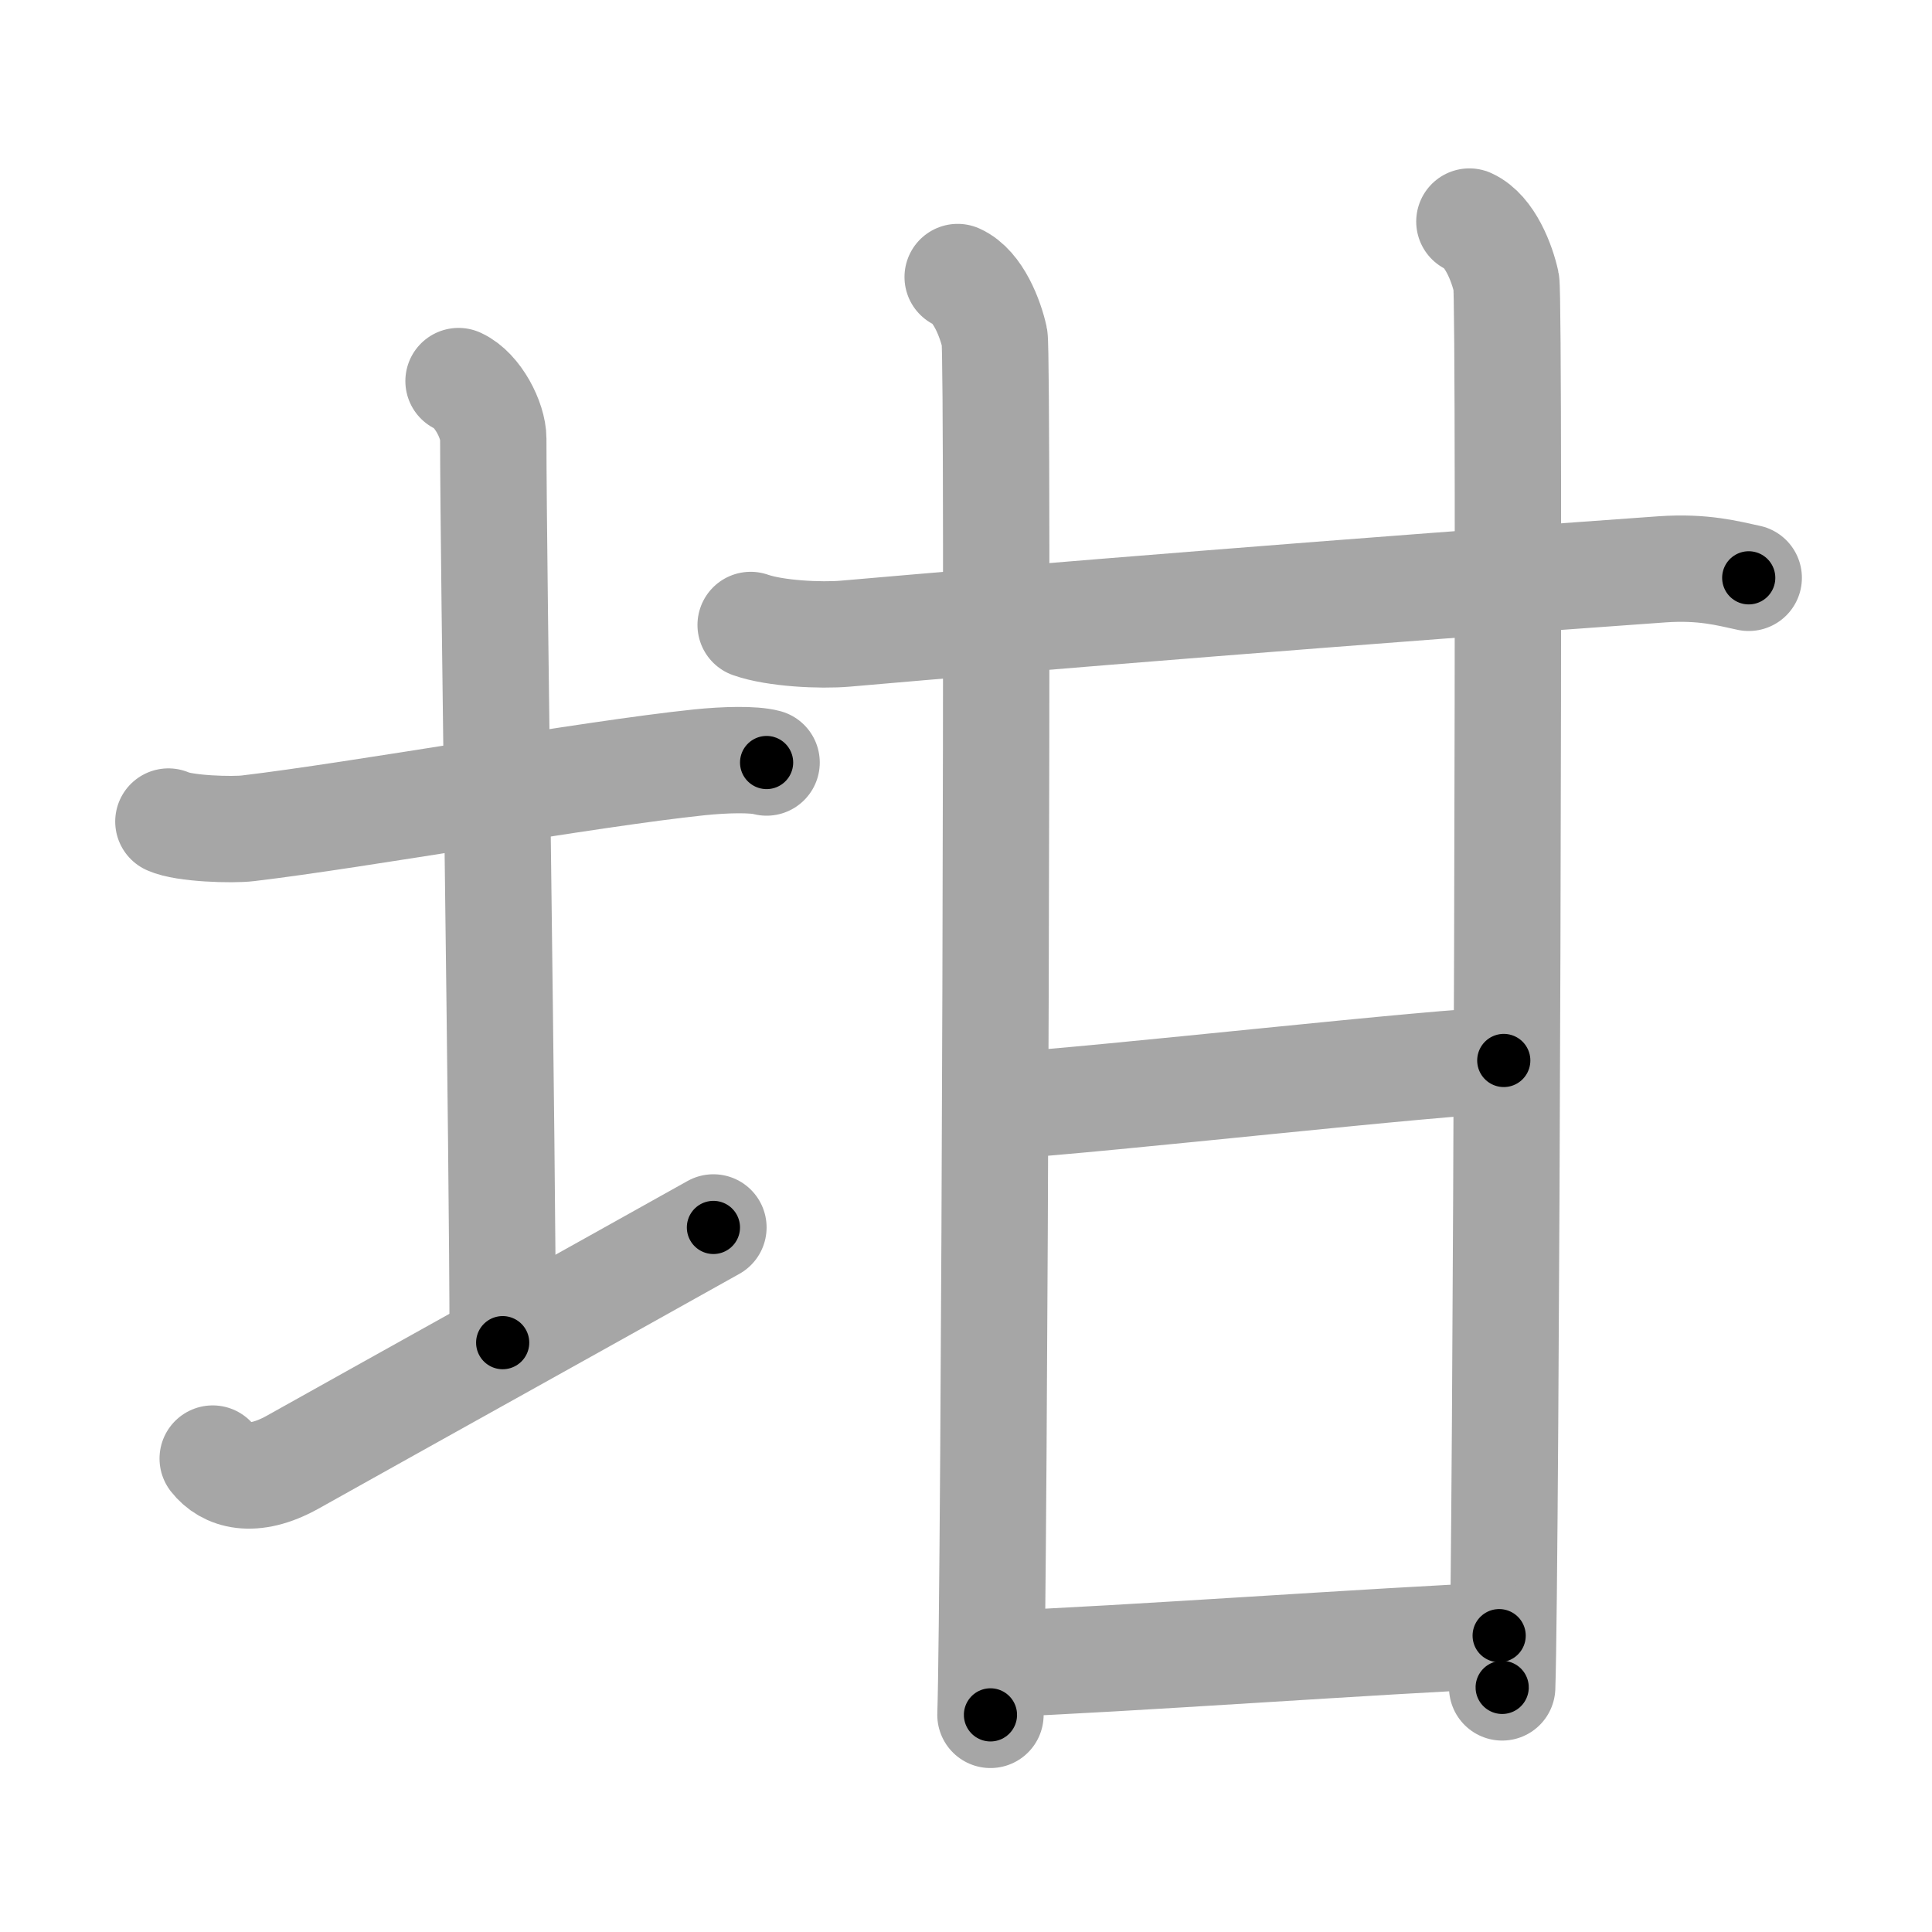 <svg xmlns="http://www.w3.org/2000/svg" viewBox="0 0 109 109" id="5769"><g fill="none" stroke="#a6a6a6" stroke-width="6" stroke-linecap="round" stroke-linejoin="round"><g><g><path d="M9.5,46.35c0.88,0.41,3.62,0.49,4.5,0.38c6.25-0.74,19.2-3.07,25.45-3.72c1.46-0.15,3.06-0.19,3.8,0.01" /><path d="M25.87,21.5c1.09,0.5,1.96,2.23,1.96,3.25c0,7.25,0.53,40.25,0.53,51" /><path d="M12,82.29c0.75,0.96,2.25,1.46,4.5,0.21C22.75,79,34,72.75,40.25,69.25" /></g><g><g><g><path d="M42.35,35.26c1.39,0.49,3.95,0.61,5.34,0.49c10.26-0.9,29.28-2.44,46.09-3.63c2.32-0.16,3.71,0.23,4.88,0.48" /><path d="M54.03,15.63c1.16,0.52,1.85,2.36,2.08,3.41c0.23,1.05,0,71.14-0.23,77.71" /></g><path d="M82.9,12.5c1.16,0.53,1.85,2.36,2.08,3.42c0.23,1.05,0,72.72-0.23,79.28" /></g><path d="M56.32,62.41c5.91-0.36,25.34-2.58,28.52-2.58" /><g><path d="M56.32,93.88c6.9-0.26,21.89-1.34,28.26-1.6" /></g></g></g></g><g fill="none" stroke="#000" stroke-width="3" stroke-linecap="round" stroke-linejoin="round"><path d="M9.5,46.35c0.88,0.41,3.62,0.49,4.5,0.38c6.25-0.74,19.2-3.07,25.45-3.72c1.46-0.15,3.06-0.19,3.8,0.01" stroke-dasharray="34.082" stroke-dashoffset="34.082"><animate attributeName="stroke-dashoffset" values="34.082;34.082;0" dur="0.341s" fill="freeze" begin="0s;5769.click" /></path><path d="M25.87,21.5c1.09,0.5,1.96,2.23,1.96,3.25c0,7.25,0.53,40.25,0.53,51" stroke-dasharray="54.954" stroke-dashoffset="54.954"><animate attributeName="stroke-dashoffset" values="54.954" fill="freeze" begin="5769.click" /><animate attributeName="stroke-dashoffset" values="54.954;54.954;0" keyTimes="0;0.383;1" dur="0.891s" fill="freeze" begin="0s;5769.click" /></path><path d="M12,82.29c0.75,0.96,2.25,1.46,4.5,0.21C22.75,79,34,72.75,40.25,69.25" stroke-dasharray="32.129" stroke-dashoffset="32.129"><animate attributeName="stroke-dashoffset" values="32.129" fill="freeze" begin="5769.click" /><animate attributeName="stroke-dashoffset" values="32.129;32.129;0" keyTimes="0;0.735;1" dur="1.212s" fill="freeze" begin="0s;5769.click" /></path><path d="M42.35,35.26c1.39,0.49,3.95,0.61,5.34,0.49c10.26-0.9,29.28-2.44,46.09-3.63c2.32-0.16,3.71,0.23,4.88,0.48" stroke-dasharray="56.551" stroke-dashoffset="56.551"><animate attributeName="stroke-dashoffset" values="56.551" fill="freeze" begin="5769.click" /><animate attributeName="stroke-dashoffset" values="56.551;56.551;0" keyTimes="0;0.682;1" dur="1.778s" fill="freeze" begin="0s;5769.click" /></path><path d="M54.03,15.63c1.16,0.52,1.85,2.36,2.08,3.41c0.23,1.05,0,71.14-0.23,77.71" stroke-dasharray="81.83" stroke-dashoffset="81.83"><animate attributeName="stroke-dashoffset" values="81.83" fill="freeze" begin="5769.click" /><animate attributeName="stroke-dashoffset" values="81.83;81.83;0" keyTimes="0;0.743;1" dur="2.393s" fill="freeze" begin="0s;5769.click" /></path><path d="M82.9,12.5c1.16,0.53,1.85,2.36,2.08,3.42c0.23,1.05,0,72.72-0.23,79.28" stroke-dasharray="83.408" stroke-dashoffset="83.408"><animate attributeName="stroke-dashoffset" values="83.408" fill="freeze" begin="5769.click" /><animate attributeName="stroke-dashoffset" values="83.408;83.408;0" keyTimes="0;0.792;1" dur="3.02s" fill="freeze" begin="0s;5769.click" /></path><path d="M56.32,62.41c5.91-0.36,25.34-2.58,28.52-2.58" stroke-dasharray="28.64" stroke-dashoffset="28.64"><animate attributeName="stroke-dashoffset" values="28.64" fill="freeze" begin="5769.click" /><animate attributeName="stroke-dashoffset" values="28.64;28.64;0" keyTimes="0;0.913;1" dur="3.306s" fill="freeze" begin="0s;5769.click" /></path><path d="M56.32,93.88c6.9-0.26,21.89-1.34,28.26-1.6" stroke-dasharray="28.307" stroke-dashoffset="28.307"><animate attributeName="stroke-dashoffset" values="28.307" fill="freeze" begin="5769.click" /><animate attributeName="stroke-dashoffset" values="28.307;28.307;0" keyTimes="0;0.921;1" dur="3.589s" fill="freeze" begin="0s;5769.click" /></path></g></svg>